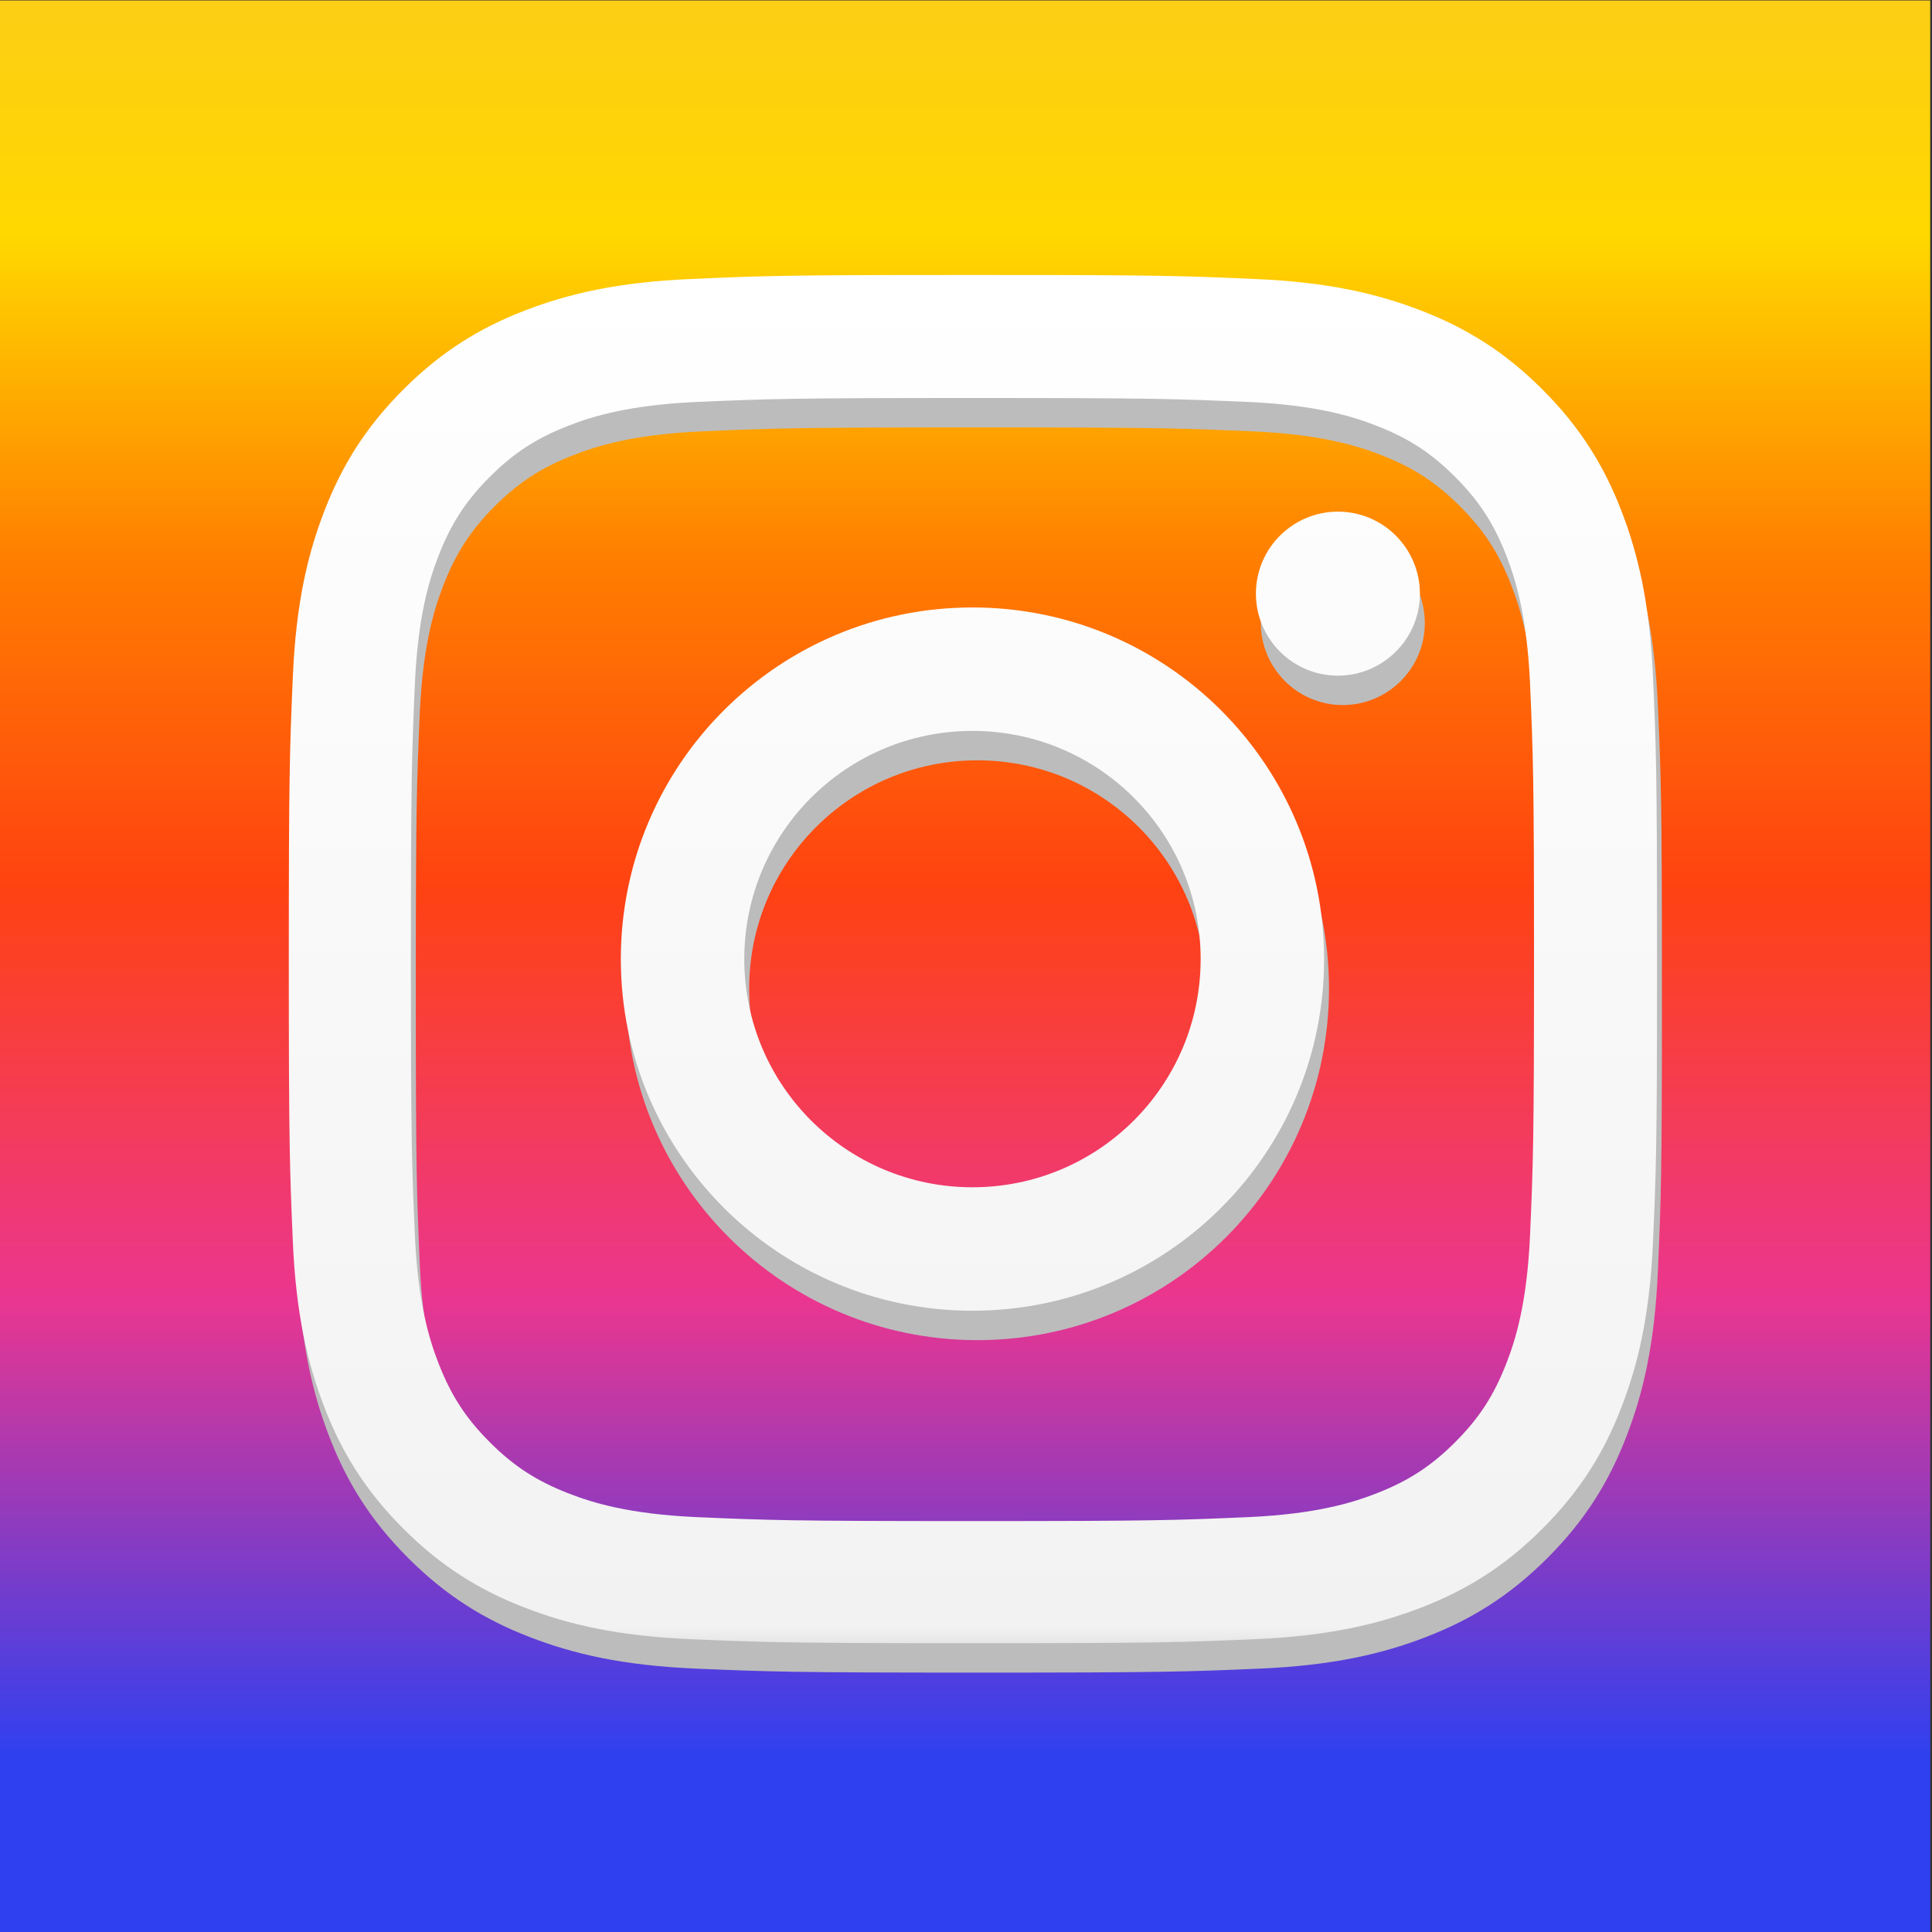 <?xml version="1.0" ?><!DOCTYPE svg  PUBLIC '-//W3C//DTD SVG 1.1//EN'  'http://www.w3.org/Graphics/SVG/1.1/DTD/svg11.dtd'><svg height="43.349mm" style="shape-rendering:geometricPrecision; text-rendering:geometricPrecision; image-rendering:optimizeQuality; fill-rule:evenodd; clip-rule:evenodd" version="1.1" viewBox="0 0 4335 4335" width="43.349mm" xml:space="preserve" xmlns="http://www.w3.org/2000/svg" xmlns:xlink="http://www.w3.org/1999/xlink"><rect x="0" y="0" width="4335" height="4335" fill="#333333" stroke="none"/><defs><style type="text/css">
   <![CDATA[
    .fil1 {fill:#BCBCBC;fill-rule:nonzero}
    .fil0 {fill:url(#id0)}
    .fil2 {fill:url(#id1);fill-rule:nonzero}
   ]]>
  </style><linearGradient gradientUnits="userSpaceOnUse" id="id0" x1="2163.54" x2="2163.54" y1="0.64" y2="4335.56"><stop offset="0" style="stop-color:#FCCE15"/><stop offset="0.122" style="stop-color:#FFD800"/><stop offset="0.29" style="stop-color:#FF7E00"/><stop offset="0.459" style="stop-color:#FF4211"/><stop offset="0.671" style="stop-color:#EB368F"/><stop offset="0.91" style="stop-color:#2E40F0"/><stop offset="1" style="stop-color:#2E40F0"/></linearGradient><linearGradient gradientUnits="userSpaceOnUse" id="id1" x1="2182.28" x2="2182.28" y1="616.71" y2="3688.57"><stop offset="0" style="stop-color:white"/><stop offset="0.988" style="stop-color:#F2F2F2"/><stop offset="1" style="stop-color:#E5E5E5"/></linearGradient></defs><g id="Warstwa_x0020_1"><rect class="fil0" height="4335" id="Prostokąt_x0020_3" width="4335" x="-4" y="1"/><path class="fil1" d="M2193 959c410,0 459,2 621,9 150,7 231,32 285,53 72,28 123,61 177,115 54,54 87,105 115,177 21,54 46,135 53,285 7,162 9,211 9,621 0,410 -2,459 -9,621 -7,150 -32,231 -53,285 -28,72 -61,123 -115,177 -54,54 -105,87 -177,115 -54,21 -135,46 -285,53 -162,7 -211,9 -621,9 -410,0 -459,-2 -621,-9 -150,-7 -231,-32 -285,-53 -72,-28 -123,-61 -177,-115 -54,-54 -87,-105 -115,-177 -21,-54 -46,-135 -53,-285 -7,-162 -9,-211 -9,-621 0,-410 2,-459 9,-621 7,-150 32,-231 53,-285 28,-72 61,-123 115,-177 54,-54 105,-87 177,-115 54,-21 135,-46 285,-53 162,-7 211,-9 621,-9zm1536 1297l0 -76c0,-382 -2,-437 -9,-595 -7,-163 -33,-275 -71,-373 -39,-101 -92,-187 -177,-272 -85,-85 -171,-138 -272,-177 -98,-38 -209,-64 -373,-71 -159,-7 -213,-9 -595,-9l-76 0c-382,0 -437,2 -595,9 -163,7 -275,33 -373,71 -101,39 -187,92 -272,177 -85,85 -138,171 -177,272 -38,98 -64,209 -71,373 -7,164 -9,216 -9,633 0,417 2,469 9,633 7,163 33,275 71,373 39,101 92,187 177,272 85,85 171,138 272,177 98,38 209,64 373,71 164,7 216,9 633,9 417,0 469,-2 633,-9 163,-7 275,-33 373,-71 101,-39 187,-92 272,-177 85,-85 138,-171 177,-272 38,-98 64,-209 71,-373 7,-159 9,-213 9,-595zm-1536 -827c-436,0 -789,353 -789,789 0,436 353,789 789,789 436,0 789,-353 789,-789 0,-436 -353,-789 -789,-789zm0 1301c-283,0 -512,-229 -512,-512 0,-283 229,-512 512,-512 283,0 512,229 512,512 0,283 -229,512 -512,512zm1004 -1332c0,102 -83,184 -184,184 -102,0 -184,-83 -184,-184 0,-102 83,-184 184,-184 102,0 184,83 184,184z"/><path class="fil2" d="M2182 893c410,0 459,2 621,9 150,7 231,32 285,53 72,28 123,61 177,115 54,54 87,105 115,177 21,54 46,135 53,285 7,162 9,211 9,621 0,410 -2,459 -9,621 -7,150 -32,231 -53,285 -28,72 -61,123 -115,177 -54,54 -105,87 -177,115 -54,21 -135,46 -285,53 -162,7 -211,9 -621,9 -410,0 -459,-2 -621,-9 -150,-7 -231,-32 -285,-53 -72,-28 -123,-61 -177,-115 -54,-54 -87,-105 -115,-177 -21,-54 -46,-135 -53,-285 -7,-162 -9,-211 -9,-621 0,-410 2,-459 9,-621 7,-150 32,-231 53,-285 28,-72 61,-123 115,-177 54,-54 105,-87 177,-115 54,-21 135,-46 285,-53 162,-7 211,-9 621,-9zm1536 1297l0 -76c0,-382 -2,-437 -9,-595 -7,-163 -33,-275 -71,-373 -39,-101 -92,-187 -177,-272 -85,-85 -171,-138 -272,-177 -98,-38 -209,-64 -373,-71 -159,-7 -213,-9 -595,-9l-76 0c-382,0 -437,2 -595,9 -163,7 -275,33 -373,71 -101,39 -187,92 -272,177 -85,85 -138,171 -177,272 -38,98 -64,209 -71,373 -7,164 -9,216 -9,633 0,417 2,469 9,633 7,163 33,275 71,373 39,101 92,187 177,272 85,85 171,138 272,177 98,38 209,64 373,71 164,7 216,9 633,9 417,0 469,-2 633,-9 163,-7 275,-33 373,-71 101,-39 187,-92 272,-177 85,-85 138,-171 177,-272 38,-98 64,-209 71,-373 7,-159 9,-213 9,-595zm-1536 -827c-436,0 -789,353 -789,789 0,436 353,789 789,789 436,0 789,-353 789,-789 0,-436 -353,-789 -789,-789zm0 1301c-283,0 -512,-229 -512,-512 0,-283 229,-512 512,-512 283,0 512,229 512,512 0,283 -229,512 -512,512zm1004 -1332c0,102 -83,184 -184,184 -102,0 -184,-83 -184,-184 0,-102 83,-184 184,-184 102,0 184,83 184,184z"/></g></svg>